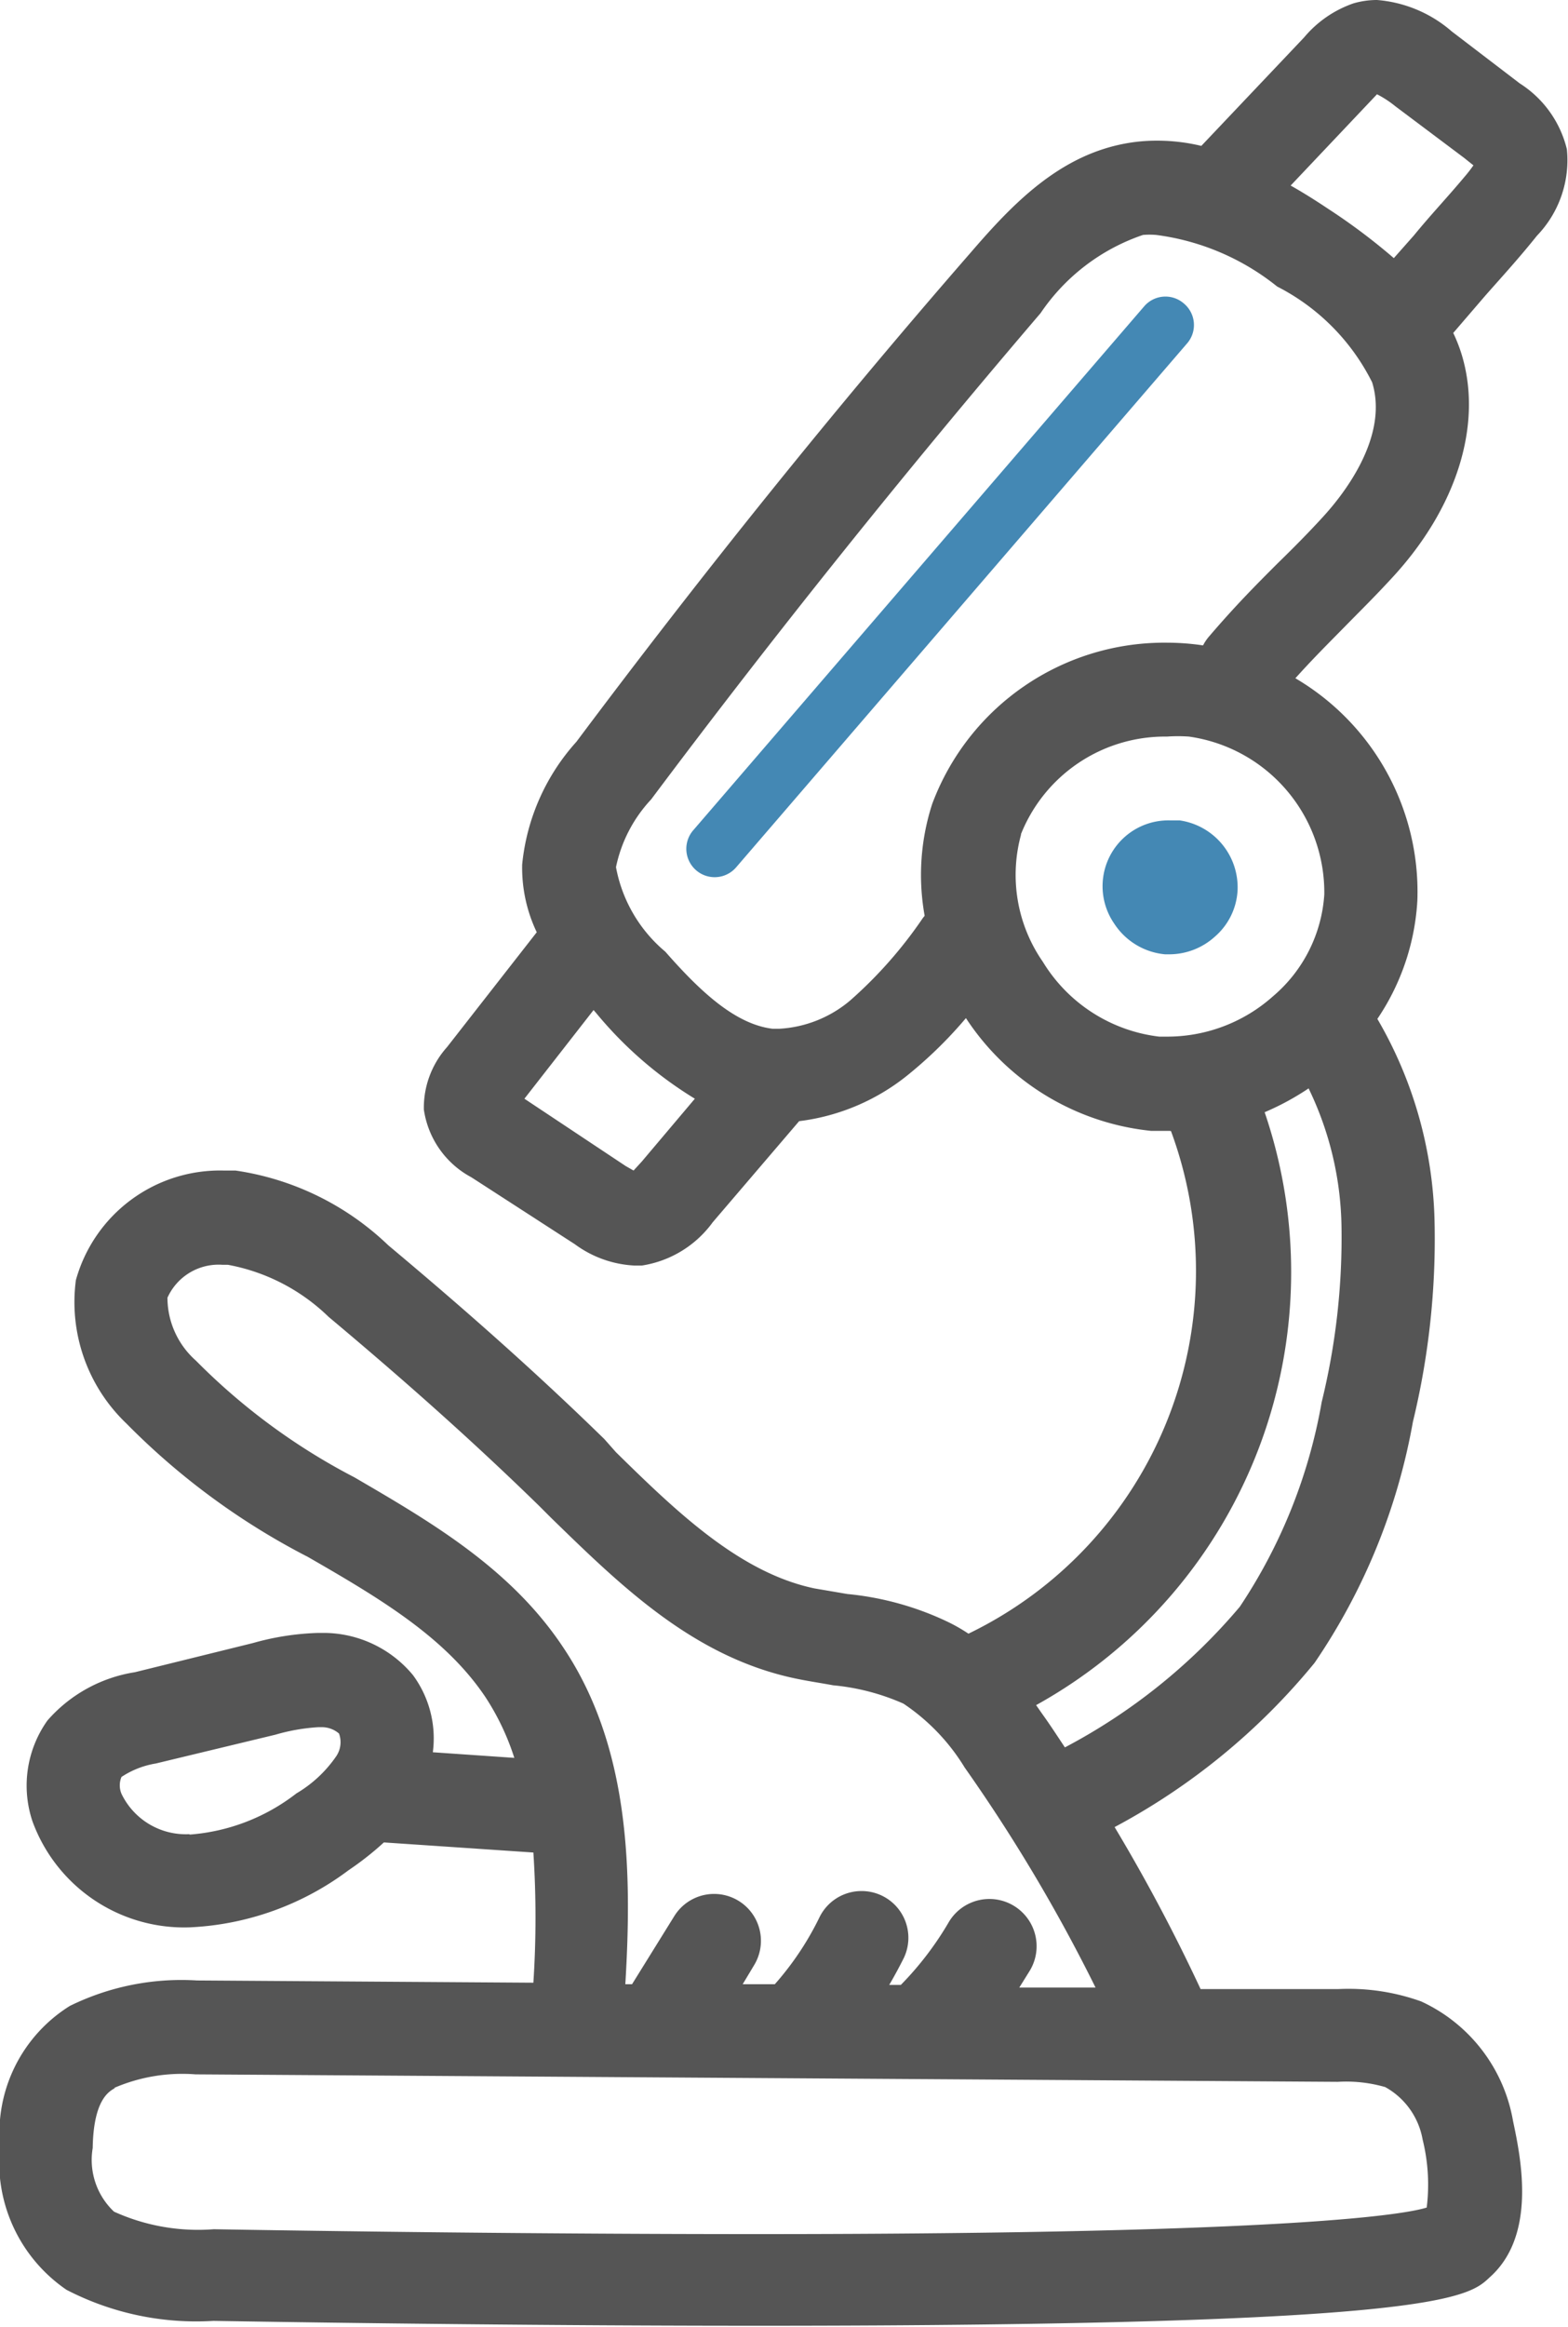 <svg xmlns="http://www.w3.org/2000/svg" viewBox="0 0 41.95 62.21"><title>microscope</title><path d="M16.65,60c-0.35.2-.82,0.62-0.82,2a2.29,2.29,0,0,0,.81,2.13,5.79,5.79,0,0,0,2.92.54c3.62,0.06,9.08.14,14.53,0.14,15.65,0,17.94-.62,18.27-0.8s0.25-1,0-2.3A2.42,2.42,0,0,0,51.09,60a4.06,4.06,0,0,0-1.46-.18l-30.56-.2A5,5,0,0,0,16.65,60Z" transform="translate(-13.83 -4.63)" fill="none"/><path d="M45.1,26.56a1.83,1.83,0,0,0-1.73,1.16,1.8,1.8,0,0,0,.26,1.55,1.87,1.87,0,0,0,1.38.87,1.89,1.89,0,0,0,1.36-.48A1.73,1.73,0,0,0,47,28.45a1.87,1.87,0,0,0-1.61-1.87Z" transform="translate(-13.83 -4.63)" fill="none"/><path d="M38.26,49.73a6.37,6.37,0,0,0-2.06-.54c-0.33-.05-0.66-0.1-1-0.17-2.59-.54-4.47-2.38-6.3-4.17l-0.31-.31c-1.65-1.6-3.45-3.22-5.67-5.08a5.65,5.65,0,0,0-3-1.51,2,2,0,0,0-2.15,1.31,2.8,2.8,0,0,0,.88,2.11,17.3,17.3,0,0,0,4.37,3.17c2,1.17,4.08,2.37,5.42,4.39,1.87,2.82,1.73,6.46,1.54,9.25h1l1.28-2.06a0.75,0.75,0,0,1,1.28.79L32.8,58.19h2a8.44,8.44,0,0,0,1.41-2.07,0.75,0.75,0,1,1,1.35.65,10,10,0,0,1-.85,1.43h1.46a0.7,0.7,0,0,1,.06-0.09,9,9,0,0,0,1.42-1.84,0.75,0.75,0,1,1,1.29.76,10.56,10.56,0,0,1-.82,1.19l3.84,0a45,45,0,0,0-3.9-6.67A5.9,5.9,0,0,0,38.26,49.73Z" transform="translate(-13.83 -4.63)" fill="none"/><path d="M22.44,50.3h-0.1a5.53,5.53,0,0,0-1.26.21l-3.16.78a2.24,2.24,0,0,0-1.22.55,1,1,0,0,0-.09.9,2.4,2.4,0,0,0,2.29,1.43v0A5.76,5.76,0,0,0,22,53a3.76,3.76,0,0,0,1.23-1.18,1.12,1.12,0,0,0,0-1.15A1.14,1.14,0,0,0,22.44,50.3Z" transform="translate(-13.83 -4.63)" fill="none"/><path d="M27.38,33.85a1.42,1.42,0,0,0-.21.32s0.08,0.07.36,0.26l2.77,1.79a1.81,1.81,0,0,0,.53.25A1.46,1.46,0,0,0,31.38,36l1.85-2.16a8.82,8.82,0,0,1-3.08-2.43l-0.46-.53Z" transform="translate(-13.83 -4.63)" fill="none"/><path d="M53.78,9a1.47,1.47,0,0,0-.5-0.52L51.46,7.07a1.58,1.58,0,0,0-.89-0.43,1.46,1.46,0,0,0-.43.36L47.57,9.71c0.51,0.28,1,.59,1.5.92a13.34,13.34,0,0,1,2.08,1.63l0.87-1c0.44-.5.88-1,1.35-1.56A1.51,1.51,0,0,0,53.78,9Z" transform="translate(-13.83 -4.63)" fill="none"/><path d="M29.71,31.67L27.86,34l2.72,1.75,0.21,0.12L31,35.68,32.42,34a10.5,10.5,0,0,1-2.64-2.26Z" transform="translate(-13.83 -4.63)" fill="none"/><path d="M49.35,10.21a16.33,16.33,0,0,1,1.76,1.32l0.54-.61c0.45-.51.88-1,1.34-1.55a3.75,3.75,0,0,0,.25-0.32L53,8.85,51.16,7.47a2.78,2.78,0,0,0-.47-0.31L48.38,9.59C48.67,9.77,49,10,49.35,10.21Z" transform="translate(-13.83 -4.63)" fill="none"/><path d="M55.75,8.62a2.89,2.89,0,0,0-1.26-1.76L52.67,5.47a3.46,3.46,0,0,0-2-.84,2.25,2.25,0,0,0-.63.09,3,3,0,0,0-1.32.91l-2.75,2.9a5.06,5.06,0,0,0-1.18-.14,4.59,4.59,0,0,0-.76.06c-1.83.3-3.09,1.61-4.22,2.92C36.13,15.59,32.59,20,29.25,24.46a5.73,5.73,0,0,0-1.45,3.28,4,4,0,0,0,.39,1.81l-2.4,3.07a2.43,2.43,0,0,0-.62,1.67,2.45,2.45,0,0,0,1.27,1.81l2.77,1.79a2.93,2.93,0,0,0,1.6.57H31A2.89,2.89,0,0,0,32.9,37.3l2.31-2.7a5.74,5.74,0,0,0,2.94-1.26,11.5,11.5,0,0,0,2-2.1,0.5,0.5,0,0,0,0-.54,6,6,0,0,1-.55-1.5,0.5,0.5,0,0,0-.77-0.31,1.2,1.2,0,0,0-.31.28,11.65,11.65,0,0,1-1.94,2.2,3.21,3.21,0,0,1-1.9.76H34.5c-1-.12-1.94-1-2.87-2.06a3.86,3.86,0,0,1-1.32-2.26A3.76,3.76,0,0,1,31.25,26c3.31-4.42,6.81-8.78,10.42-13a5.4,5.4,0,0,1,2.74-2.09,2.11,2.11,0,0,1,.35,0A6.5,6.5,0,0,1,48,12.29a5.77,5.77,0,0,1,2.54,2.56c0.47,1.52-.88,3.12-1.3,3.58s-0.83.87-1.23,1.26c-0.57.57-1.11,1.11-1.83,1.95a1.23,1.23,0,0,0-.3.82,0.5,0.5,0,0,0,.4.49,5.77,5.77,0,0,1,1.24.41,0.5,0.5,0,0,0,.21,0,0.5,0.5,0,0,0,.38-0.17c0.65-.76,1.15-1.25,1.67-1.78s0.79-.79,1.28-1.32c1.75-1.88,2.45-4.13,1.87-6a4.26,4.26,0,0,0-.22-0.56l0.86-1c0.45-.51.9-1,1.38-1.6A2.91,2.91,0,0,0,55.75,8.62ZM51.16,7.47L53,8.85l0.25,0.2a3.75,3.75,0,0,1-.25.32c-0.46.55-.89,1-1.34,1.55l-0.54.61a16.33,16.33,0,0,0-1.76-1.32c-0.36-.24-0.68-0.44-1-0.62l2.31-2.44A2.78,2.78,0,0,1,51.16,7.47ZM32.42,34L31,35.68l-0.22.24-0.21-.12L27.86,34l1.85-2.37,0.07,0.08A10.5,10.5,0,0,0,32.42,34Z" transform="translate(-13.83 -4.63)" fill="#555"/><path d="M23.31,44.09c2.07,1.2,4.19,2.43,5.59,4.55,1.79,2.7,1.83,6,1.66,9h0.21l1.13-1.82A1.25,1.25,0,0,1,34,57.17l-0.32.52h0.87a7.92,7.92,0,0,0,1.19-1.78,1.25,1.25,0,0,1,2.31.13A1.24,1.24,0,0,1,38,57c-0.12.24-.24,0.48-0.39,0.72h0.31A8.52,8.52,0,0,0,39.22,56a1.25,1.25,0,1,1,2.16,1.26l-0.28.45h2.07a44.3,44.3,0,0,0-3.5-5.88A5.49,5.49,0,0,0,38,50.17a6,6,0,0,0-1.88-.49c-0.35-.05-0.69-0.11-1-0.18-2.73-.57-4.67-2.47-6.55-4.3l-0.31-.31c-1.64-1.6-3.43-3.2-5.64-5.06a5.22,5.22,0,0,0-2.69-1.39H19.79a1.5,1.5,0,0,0-1.48.91A2.25,2.25,0,0,0,19.07,41,16.93,16.93,0,0,0,23.31,44.09Z" transform="translate(-13.83 -4.63)" fill="none"/><path d="M16.91,63.74a5.44,5.44,0,0,0,2.67.47c2.92,0.05,8.68.13,14.52,0.13,14.62,0,17.43-.55,17.93-0.71a5,5,0,0,0-.17-1.79,2,2,0,0,0-1-1.4,3.78,3.78,0,0,0-1.27-.14l-30.56-.2a4.6,4.6,0,0,0-2.17.36c-0.15.09-.56,0.32-0.56,1.59A1.9,1.9,0,0,0,16.91,63.74Z" transform="translate(-13.83 -4.63)" fill="none"/><path d="M22.83,51.57A0.67,0.67,0,0,0,22.9,51a0.7,0.7,0,0,0-.48-0.17H22.34a5.2,5.2,0,0,0-1.14.2L18,51.77a2.35,2.35,0,0,0-.94.37,0.58,0.58,0,0,0,0,.45,1.91,1.91,0,0,0,1.81,1.08h0a5.3,5.3,0,0,0,2.85-1.1A3.36,3.36,0,0,0,22.83,51.57Z" transform="translate(-13.83 -4.63)" fill="none"/><path d="M54.31,61.33a4.33,4.33,0,0,0-2.46-3.2,5.76,5.76,0,0,0-2.21-.33l-3.69,0a47.32,47.32,0,0,0-2.3-4.33A17.62,17.62,0,0,0,49,49.08a16.57,16.57,0,0,0,2.63-6.44,20.74,20.74,0,0,0,.58-5.35,11.2,11.2,0,0,0-1.54-5.44,1.23,1.23,0,0,0-.32-0.34,0.5,0.5,0,0,0-.69.1,5.56,5.56,0,0,1-.84.87l-0.13.1a0.5,0.5,0,0,0-.11.65,8.75,8.75,0,0,1,1.14,4.17,18.44,18.44,0,0,1-.53,4.71A14.27,14.27,0,0,1,47,47.58a15.67,15.67,0,0,1-4.68,3.76c-0.2-.3-0.4-0.61-0.61-0.9l-0.16-.23a13.23,13.23,0,0,0,6-16.17,1,1,0,0,0-.14-0.25A0.5,0.5,0,0,0,47,33.56l-0.16,0a5.55,5.55,0,0,1-1.23.25,0.5,0.5,0,0,0-.45.41,1.22,1.22,0,0,0,0,.65,10.77,10.77,0,0,1-5.42,13.43A4.66,4.66,0,0,0,39.22,48a8,8,0,0,0-2.72-.76l-0.88-.15c-2-.42-3.69-2.05-5.31-3.64L30,43.1c-1.68-1.64-3.52-3.29-5.78-5.18a7.45,7.45,0,0,0-4.09-2H19.81a4,4,0,0,0-3.95,2.93,4.48,4.48,0,0,0,1.35,3.83,19.06,19.06,0,0,0,4.86,3.57C24,47.36,25.75,48.4,26.82,50a6.66,6.66,0,0,1,.77,1.62l-2.18-.15a2.85,2.85,0,0,0-.53-2.06,3.11,3.11,0,0,0-2.35-1.13H22.34a7.13,7.13,0,0,0-1.74.27l-3.16.78a3.91,3.91,0,0,0-2.34,1.29,3,3,0,0,0-.4,2.7,4.32,4.32,0,0,0,4.21,2.83,7.66,7.66,0,0,0,4.25-1.53,7.94,7.94,0,0,0,.94-0.74l4,0.27a26.79,26.79,0,0,1,0,3.48l-9-.06a6.77,6.77,0,0,0-3.4.68A4,4,0,0,0,13.83,62a4.13,4.13,0,0,0,1.78,3.84,7.55,7.55,0,0,0,3.93.83c3.63,0.06,9.1.13,14.57,0.13,18.16,0,19-.75,19.57-1.29C54.95,64.39,54.52,62.32,54.31,61.33ZM19.79,38.44h0.14a5.22,5.22,0,0,1,2.69,1.39c2.21,1.85,4,3.46,5.64,5.06l0.31,0.31c1.88,1.83,3.82,3.73,6.55,4.3,0.33,0.07.68,0.12,1,.18a6,6,0,0,1,1.88.49,5.49,5.49,0,0,1,1.64,1.71,44.3,44.3,0,0,1,3.5,5.88H41.1l0.28-.45A1.25,1.25,0,0,0,39.22,56a8.52,8.52,0,0,1-1.29,1.69H37.62c0.14-.24.27-0.48,0.39-0.72a1.25,1.25,0,0,0-1.13-1.79,1.25,1.25,0,0,0-1.13.71,7.92,7.92,0,0,1-1.19,1.78H33.7L34,57.17a1.25,1.25,0,1,0-2.13-1.32l-1.13,1.82H30.56c0.18-3,.13-6.33-1.66-9-1.4-2.11-3.53-3.35-5.59-4.55A16.93,16.93,0,0,1,19.07,41a2.25,2.25,0,0,1-.76-1.68A1.5,1.5,0,0,1,19.79,38.44Zm-2.9,22a4.6,4.6,0,0,1,2.17-.36l30.56,0.2a3.78,3.78,0,0,1,1.27.14,2,2,0,0,1,1,1.4A5,5,0,0,1,52,63.64c-0.5.16-3.31,0.71-17.93,0.71-5.85,0-11.61-.08-14.52-0.13a5.44,5.44,0,0,1-2.67-.47,1.9,1.9,0,0,1-.57-1.7C16.33,60.77,16.74,60.54,16.9,60.45Zm2-6.78a1.91,1.91,0,0,1-1.81-1.08,0.58,0.58,0,0,1,0-.45A2.35,2.35,0,0,1,18,51.77L21.2,51a5.2,5.2,0,0,1,1.14-.2h0.08a0.7,0.7,0,0,1,.48.17,0.67,0.67,0,0,1-.07.6,3.36,3.36,0,0,1-1.07,1,5.3,5.3,0,0,1-2.85,1.1h0Z" transform="translate(-13.83 -4.63)" fill="#555"/><path d="M44.84,32.37h0.28a4.25,4.25,0,0,0,2.79-1.08,3.9,3.9,0,0,0,1.37-2.72,4.21,4.21,0,0,0-3.62-4.22,4.1,4.1,0,0,0-.59,0,4.15,4.15,0,0,0-3.91,2.62,4.07,4.07,0,0,0,.58,3.48A4.23,4.23,0,0,0,44.84,32.37Z" transform="translate(-13.83 -4.63)" fill="none"/><path d="M47.89,22.45a6.92,6.92,0,0,0-1.5-.49L46,21.88a6.53,6.53,0,0,0-.94-0.07,6.63,6.63,0,0,0-6.29,4.31,6.15,6.15,0,0,0-.14,3.29,7.18,7.18,0,0,0,1,2.37,6.74,6.74,0,0,0,5,3.08l0.48,0a3.13,3.13,0,0,0,.39,0l0.16,0a6.58,6.58,0,0,0,1.45-.29,7.1,7.1,0,0,0,2.25-1.23l0.17-.13a6.77,6.77,0,0,0,.9-1,6.28,6.28,0,0,0,1.32-3.51A6.62,6.62,0,0,0,47.89,22.45Zm-6.75,4.49a4.15,4.15,0,0,1,3.91-2.62,4.1,4.1,0,0,1,.59,0,4.21,4.21,0,0,1,3.62,4.22,3.9,3.9,0,0,1-1.37,2.72,4.25,4.25,0,0,1-2.79,1.08H44.84a4.23,4.23,0,0,1-3.11-2A4.07,4.07,0,0,1,41.15,26.93Z" transform="translate(-13.83 -4.63)" fill="#555"/><path d="M45.13,30.14H45a1.82,1.82,0,0,1-1.36-.82,1.76,1.76,0,0,1,1.49-2.76l0.26,0a1.81,1.81,0,0,1,1.55,1.87,1.76,1.76,0,0,1-.61,1.24A1.82,1.82,0,0,1,45.13,30.14Z" transform="translate(-13.83 -4.63)" fill="#4488b4"/><path d="M45.5,12.74a0.75,0.75,0,0,0-1.06.08l-12.06,14a0.75,0.75,0,0,0,1.14,1l12.06-14A0.75,0.75,0,0,0,45.5,12.74Z" transform="translate(-13.83 -4.63)" fill="#4488b4"/></svg>